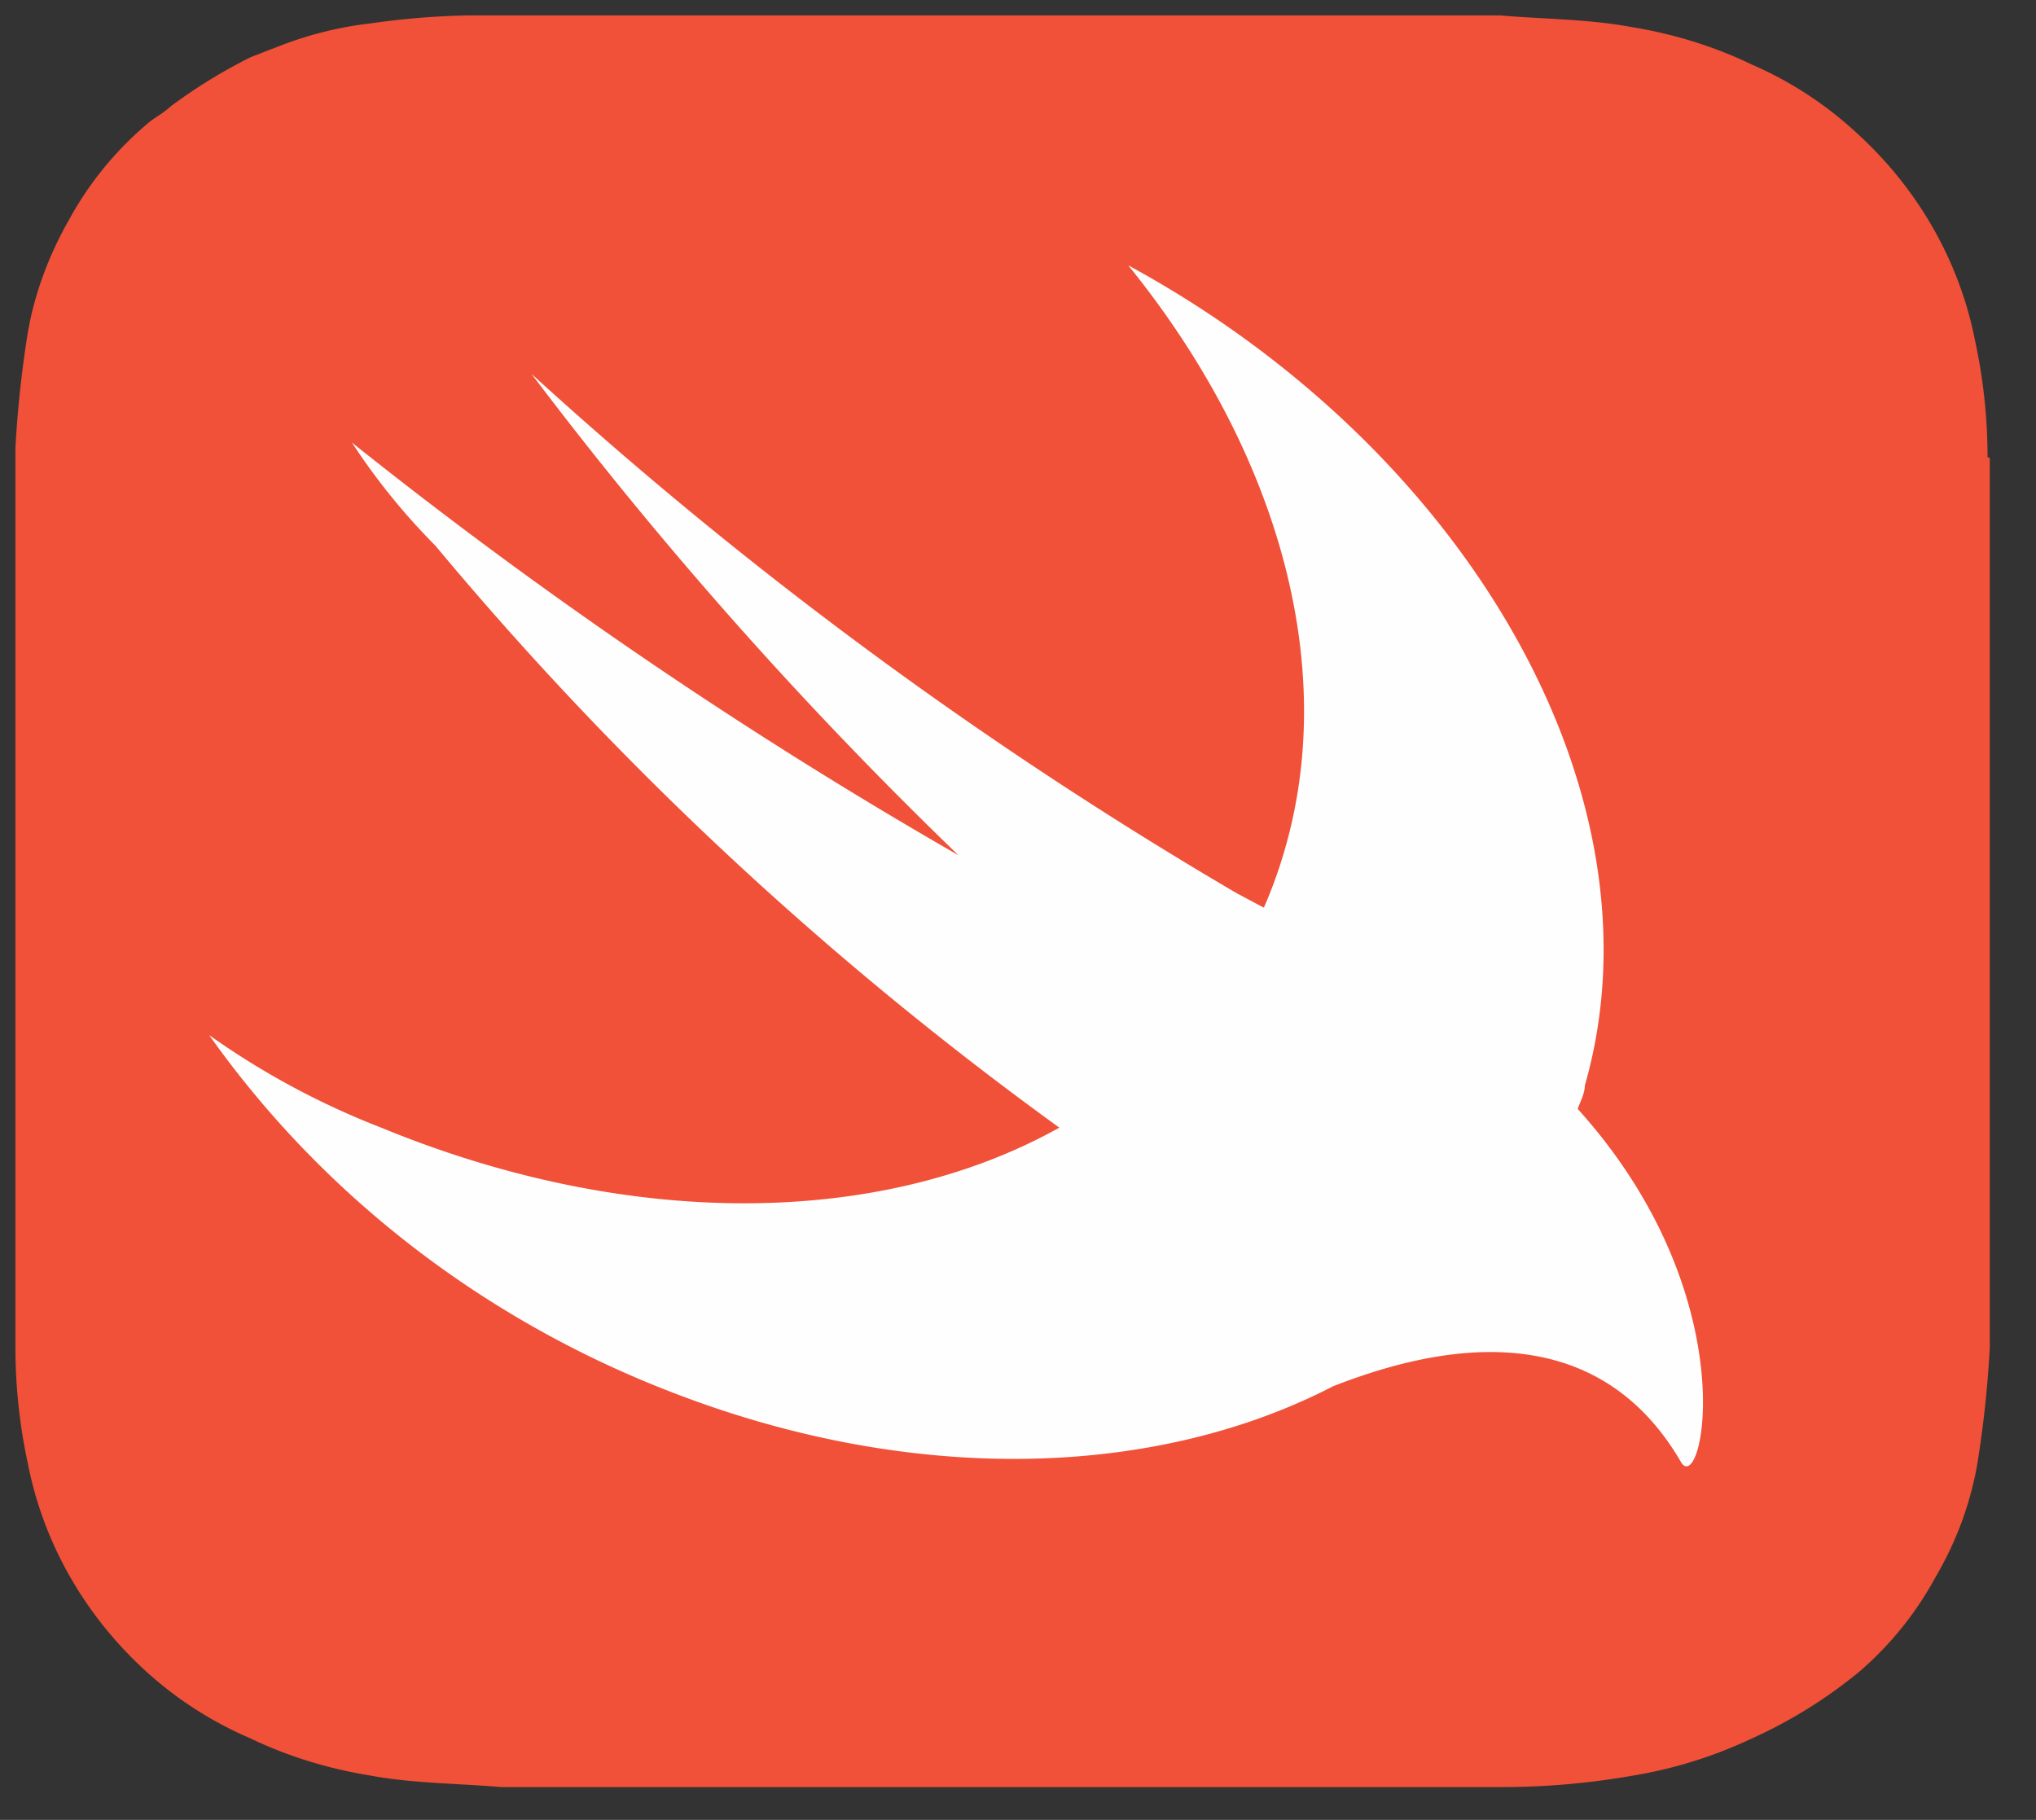 <svg xmlns="http://www.w3.org/2000/svg" xmlns:xlink="http://www.w3.org/1999/xlink" viewBox="0 0 66 59" fill="#fff" fill-rule="evenodd" stroke="#000" stroke-linecap="round" stroke-linejoin="round"><rect x="0" y="0" width="66" height="59" fill="#333333" stroke="none"/><use xlink:href="#A" x=".5" y=".5"/><symbol id="A" overflow="visible"><g stroke="none" fill-rule="nonzero"><path d="M63.93 14.326a17.91 17.91 0 0 0-.405-3.78c-.5-2.553-1.828-4.893-3.8-6.7a12.05 12.05 0 0 0-3.447-2.258c-1.243-.6-2.57-1-3.94-1.22-1.354-.25-2.85-.25-4.203-.368h-33.45c-1.042.018-2.082.102-3.113.251-1.027.114-2.033.36-3 .736l-.95.368a17.47 17.47 0 0 0-2.585 1.589c-.264.25-.545.368-.8.602a10.91 10.91 0 0 0-2.48 3.044C1.1 7.738.63 8.976.405 10.262.204 11.508.069 12.764 0 14.025v29.153a17.91 17.91 0 0 0 .405 3.78c.5 2.553 1.828 4.893 3.8 6.7a12.06 12.06 0 0 0 3.394 2.191c1.243.6 2.57 1 3.94 1.22 1.354.25 2.85.25 4.203.368h32.466a24.49 24.49 0 0 0 4.203-.368 14.59 14.59 0 0 0 3.87-1.204 15.54 15.54 0 0 0 3.517-2.191 10.9 10.9 0 0 0 2.445-3.044c.67-1.138 1.128-2.377 1.354-3.663a35.77 35.77 0 0 0 .405-3.78V14.338z" fill="#f05138"/><path d="M42.737 44.431c-5.698 2.96-13.525 3.26-21.386.234-6.133-2.347-11.384-6.4-15.07-11.607a25.66 25.66 0 0 0 5.575 3c8.125 3.345 16.268 3.194 21.984 0-7.545-5.46-14.34-11.798-20.225-18.866-1.014-1.02-1.921-2.141-2.708-3.345a156.1 156.1 0 0 0 19.663 13.38c-5.032-4.852-9.66-10.07-13.84-15.605a135.69 135.69 0 0 0 22.86 16.836l.88.468c.238-.545.444-1.104.616-1.673 1.9-6.222-.264-13.296-5.012-19.15 10.992 5.97 17.5 17.193 14.8 26.593 0 .25-.14.502-.23.753l.088.1c5.434 6.105 3.94 12.56 3.254 11.34-2.972-5.1-8.477-3.53-11.238-2.46z" fill="#fefefe"/></g></symbol></svg>